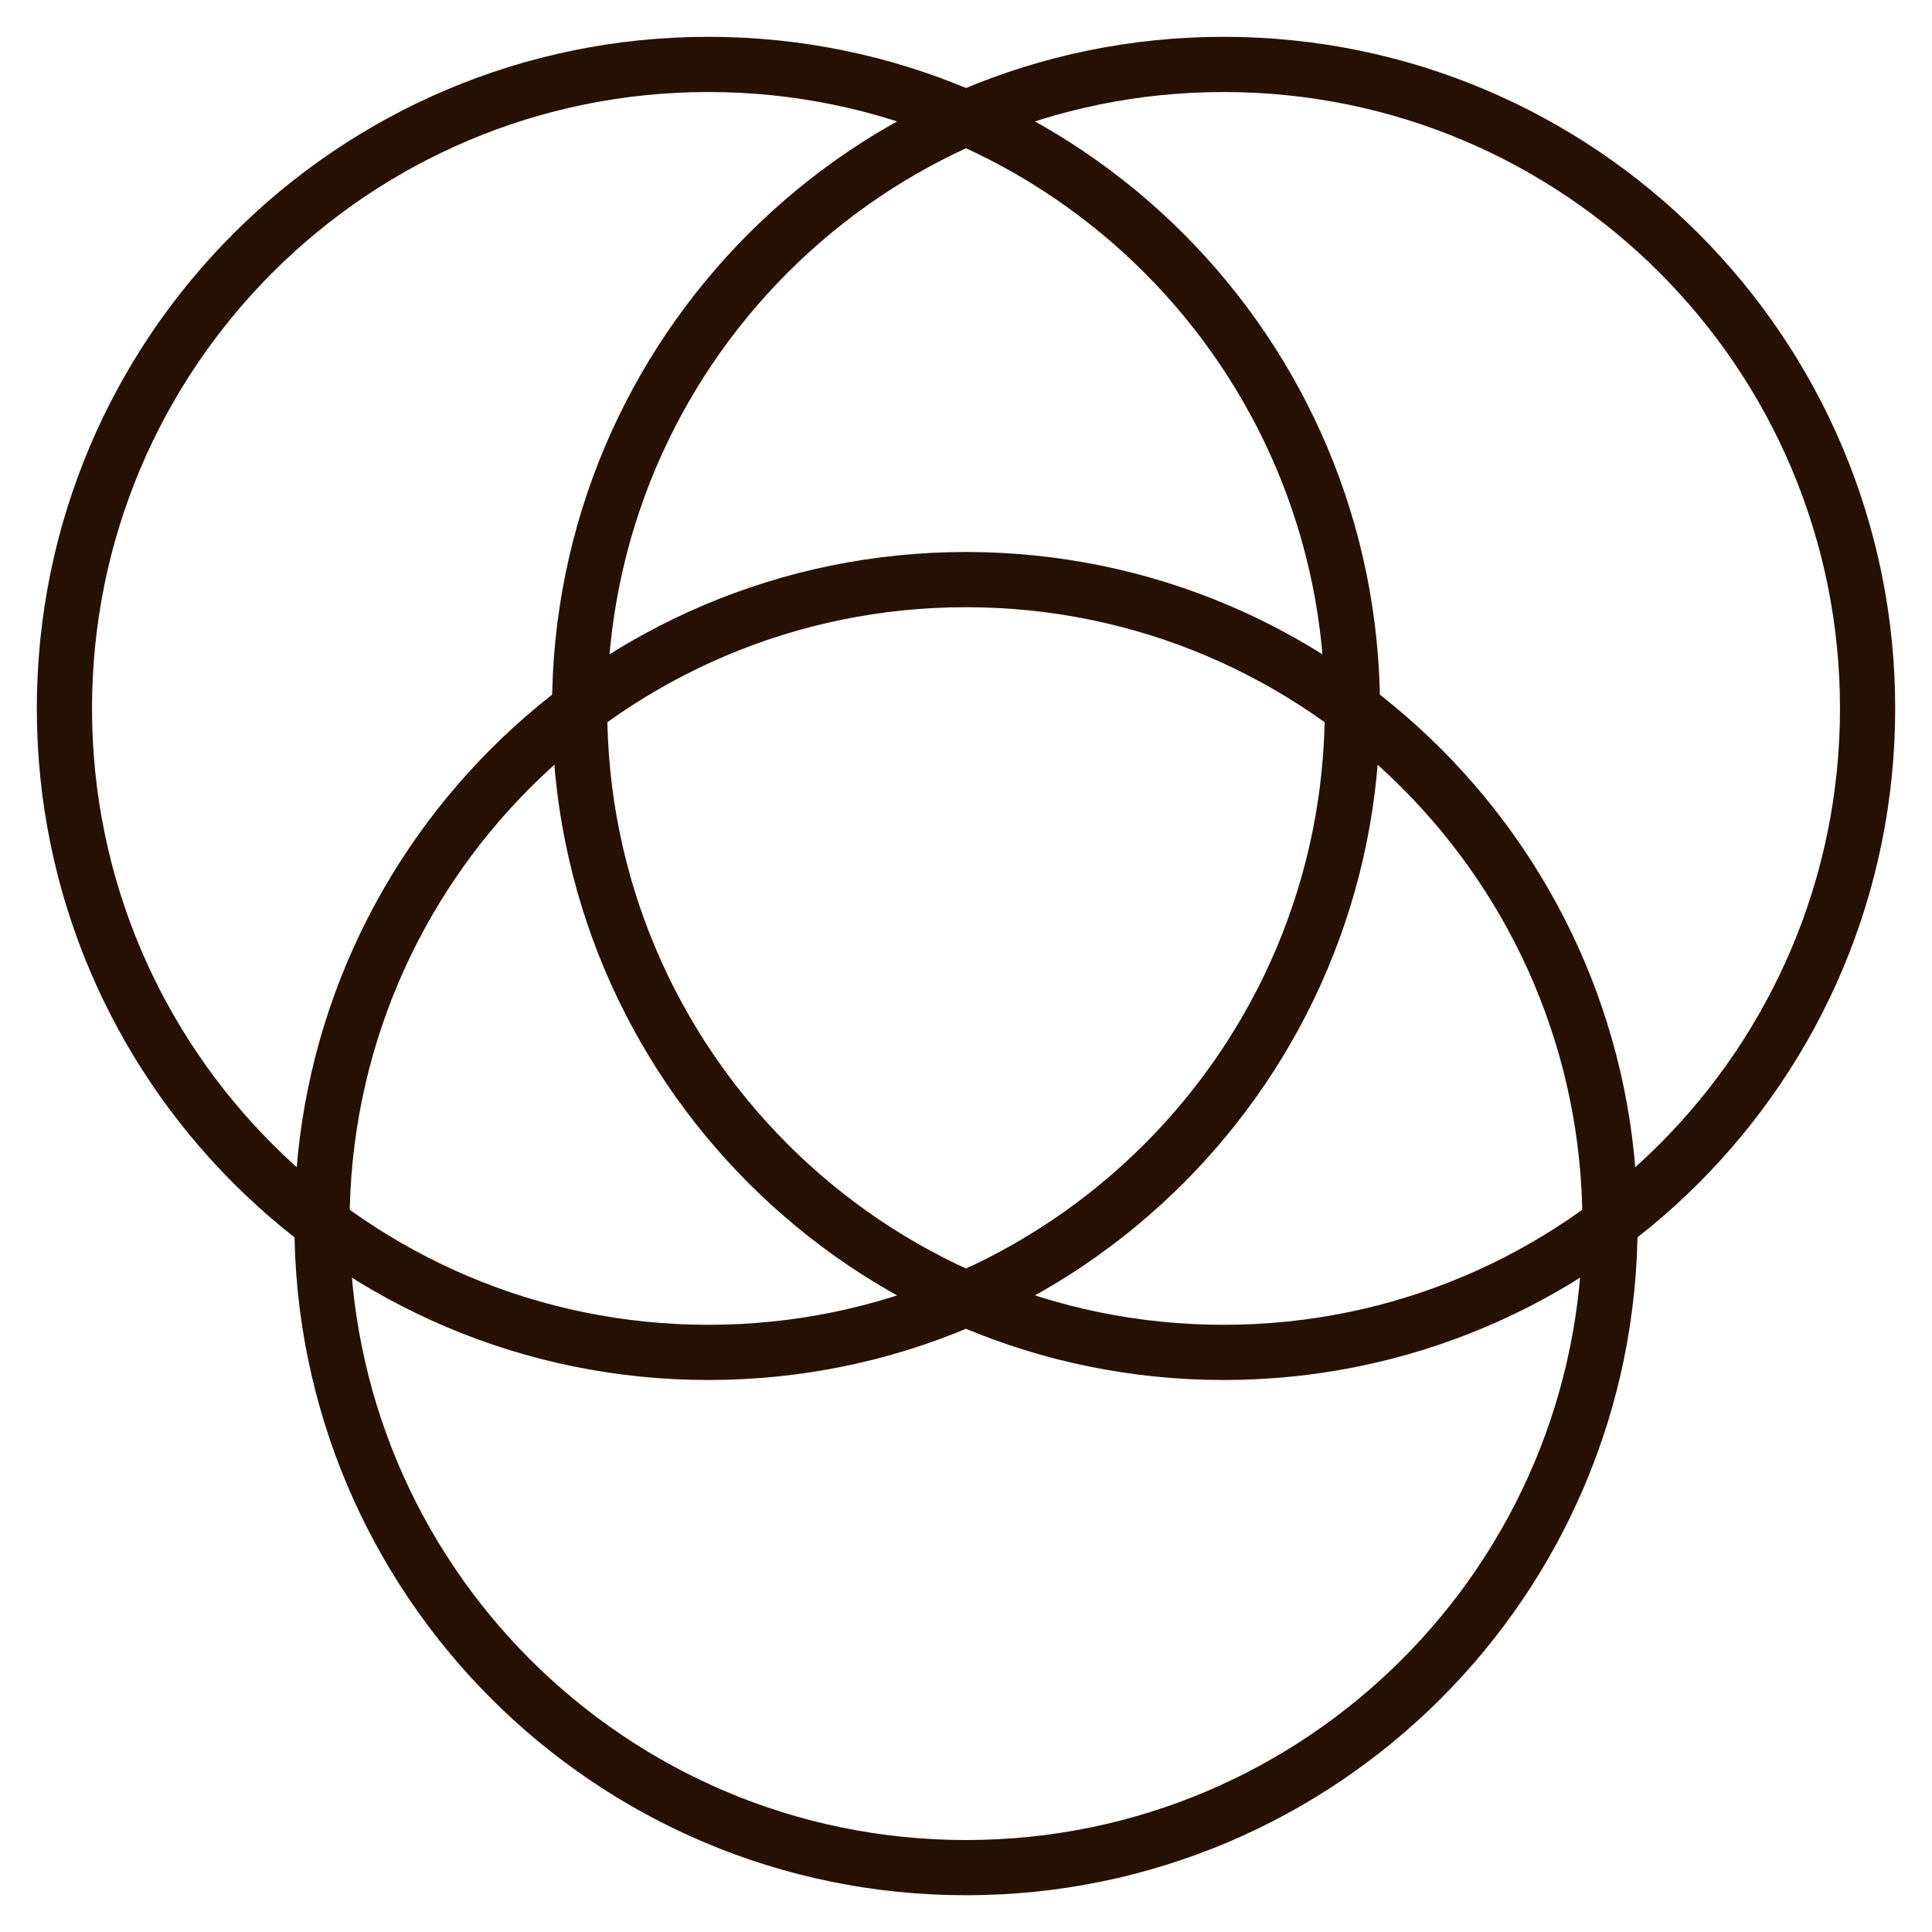 <svg width="35" height="35" viewBox="0 0 35 35" fill="none" xmlns="http://www.w3.org/2000/svg">
<path d="M5.833 22.167C5.833 15.724 11.057 10.5 17.5 10.5C23.943 10.5 29.167 15.724 29.167 22.167C29.167 28.61 23.943 33.834 17.5 33.834C11.057 33.834 5.833 28.61 5.833 22.167Z" stroke="#261104"/>
<path d="M1.167 12.834C1.167 6.39 6.39 1.167 12.833 1.167C19.277 1.167 24.5 6.39 24.5 12.834C24.5 19.277 19.277 24.5 12.833 24.5C6.39 24.5 1.167 19.277 1.167 12.834Z" stroke="#261104"/>
<path d="M10.5 12.834C10.5 6.39 15.723 1.167 22.167 1.167C28.61 1.167 33.833 6.39 33.833 12.834C33.833 19.277 28.61 24.5 22.167 24.5C15.723 24.5 10.5 19.277 10.5 12.834Z" stroke="#261104"/>
</svg>
